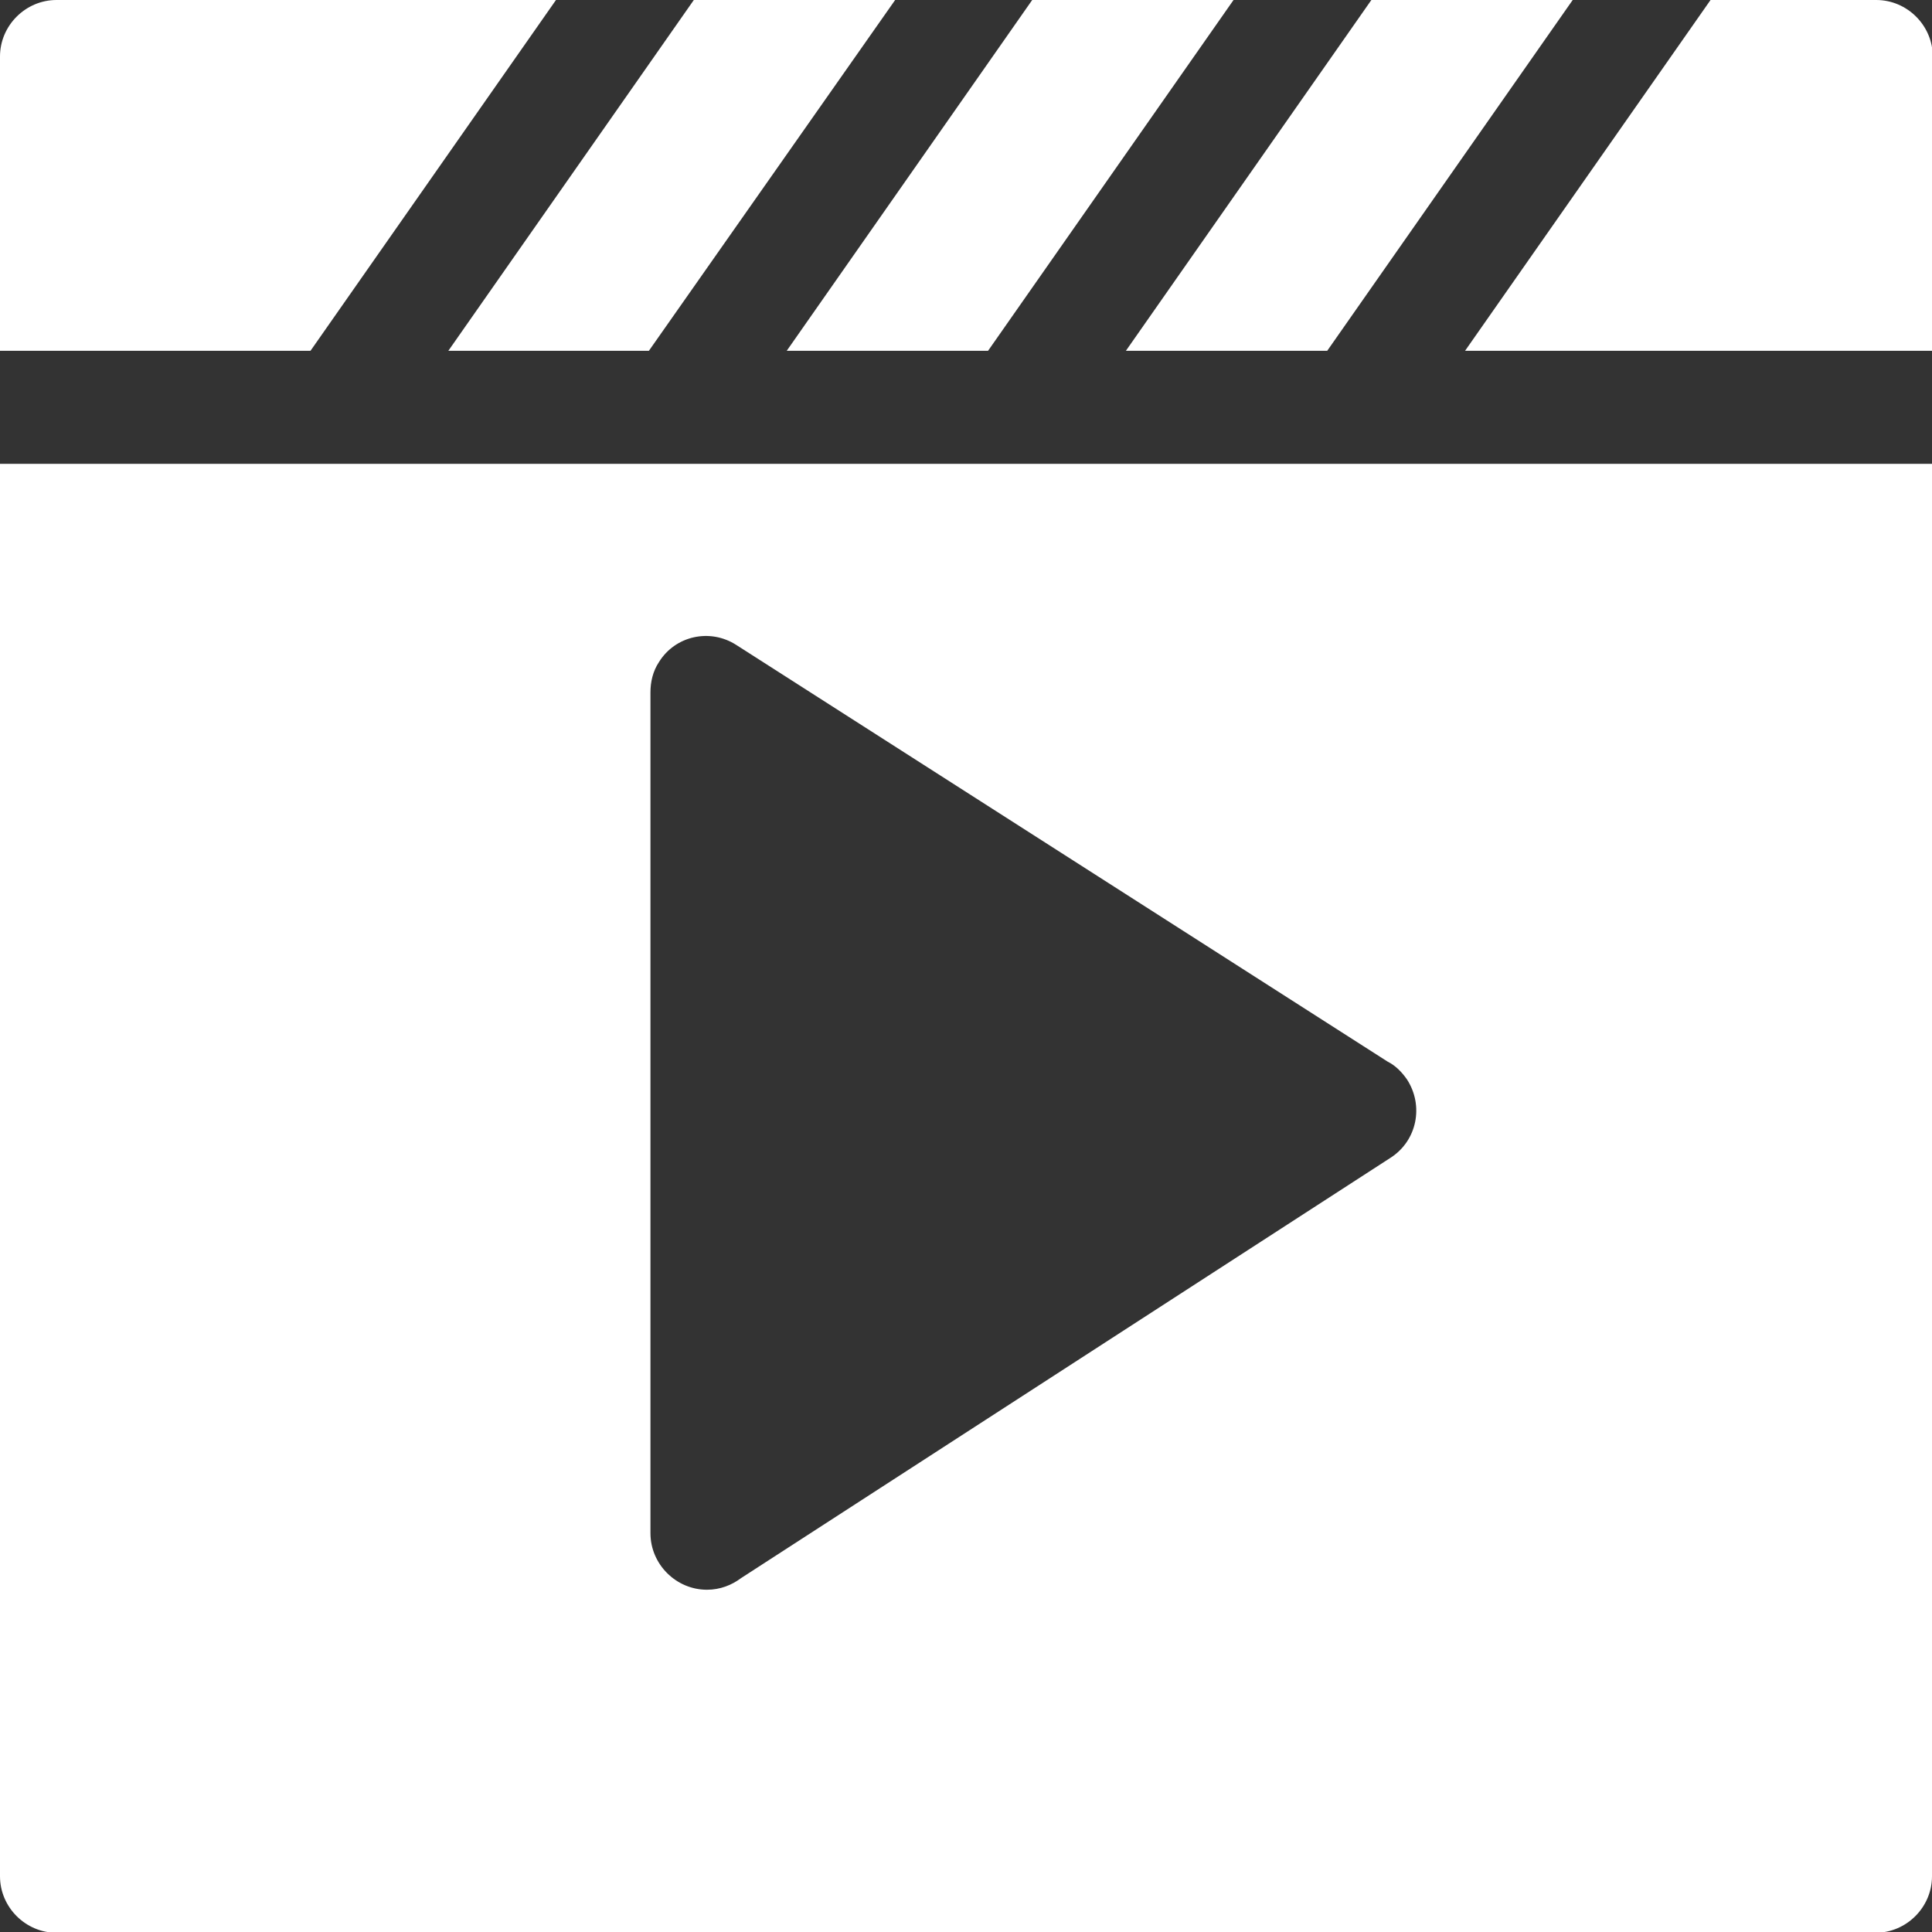 <?xml version="1.0" encoding="UTF-8"?>
<svg id="Layer_2" data-name="Layer 2" xmlns="http://www.w3.org/2000/svg" viewBox="0 0 24.95 24.95">
  <rect x="0" y="0" width="24.95" height="24.95" fill="#333333" stroke="none"/>
  <defs>
    <style>
      .cls-1 {
        fill: #fff;
        fill-rule: evenodd;
      }
    </style>
  </defs>
  <g id="Layer_1-2" data-name="Layer 1">
    <path class="cls-1" d="M.73,0h6.45l-3.17,4.53H0V.73c0-.4.33-.73.73-.73h0ZM24.95,5.99v18.24c0,.4-.33.73-.73.73H.73c-.4,0-.73-.33-.73-.73V5.99h24.95ZM5.78,4.53h2.6L11.56,0h-2.6l-3.17,4.53h0ZM10.16,4.53L13.33,0h2.6l-3.17,4.53h-2.6ZM14.54,4.53h2.6l3.17-4.53h-2.6l-3.17,4.53h0ZM18.92,4.53l3.17-4.53h2.14c.4,0,.73.33.73.73v3.8h-6.04ZM8.4,19.8c0,.4.33.73.73.73.17,0,.32-.06.44-.15l8.39-5.43c.34-.22.43-.67.21-1.01-.07-.1-.15-.18-.25-.23l-8.41-5.38c-.34-.22-.79-.12-1,.22-.08.12-.11.26-.11.39h0v10.85Z"/>
  </g>
</svg>